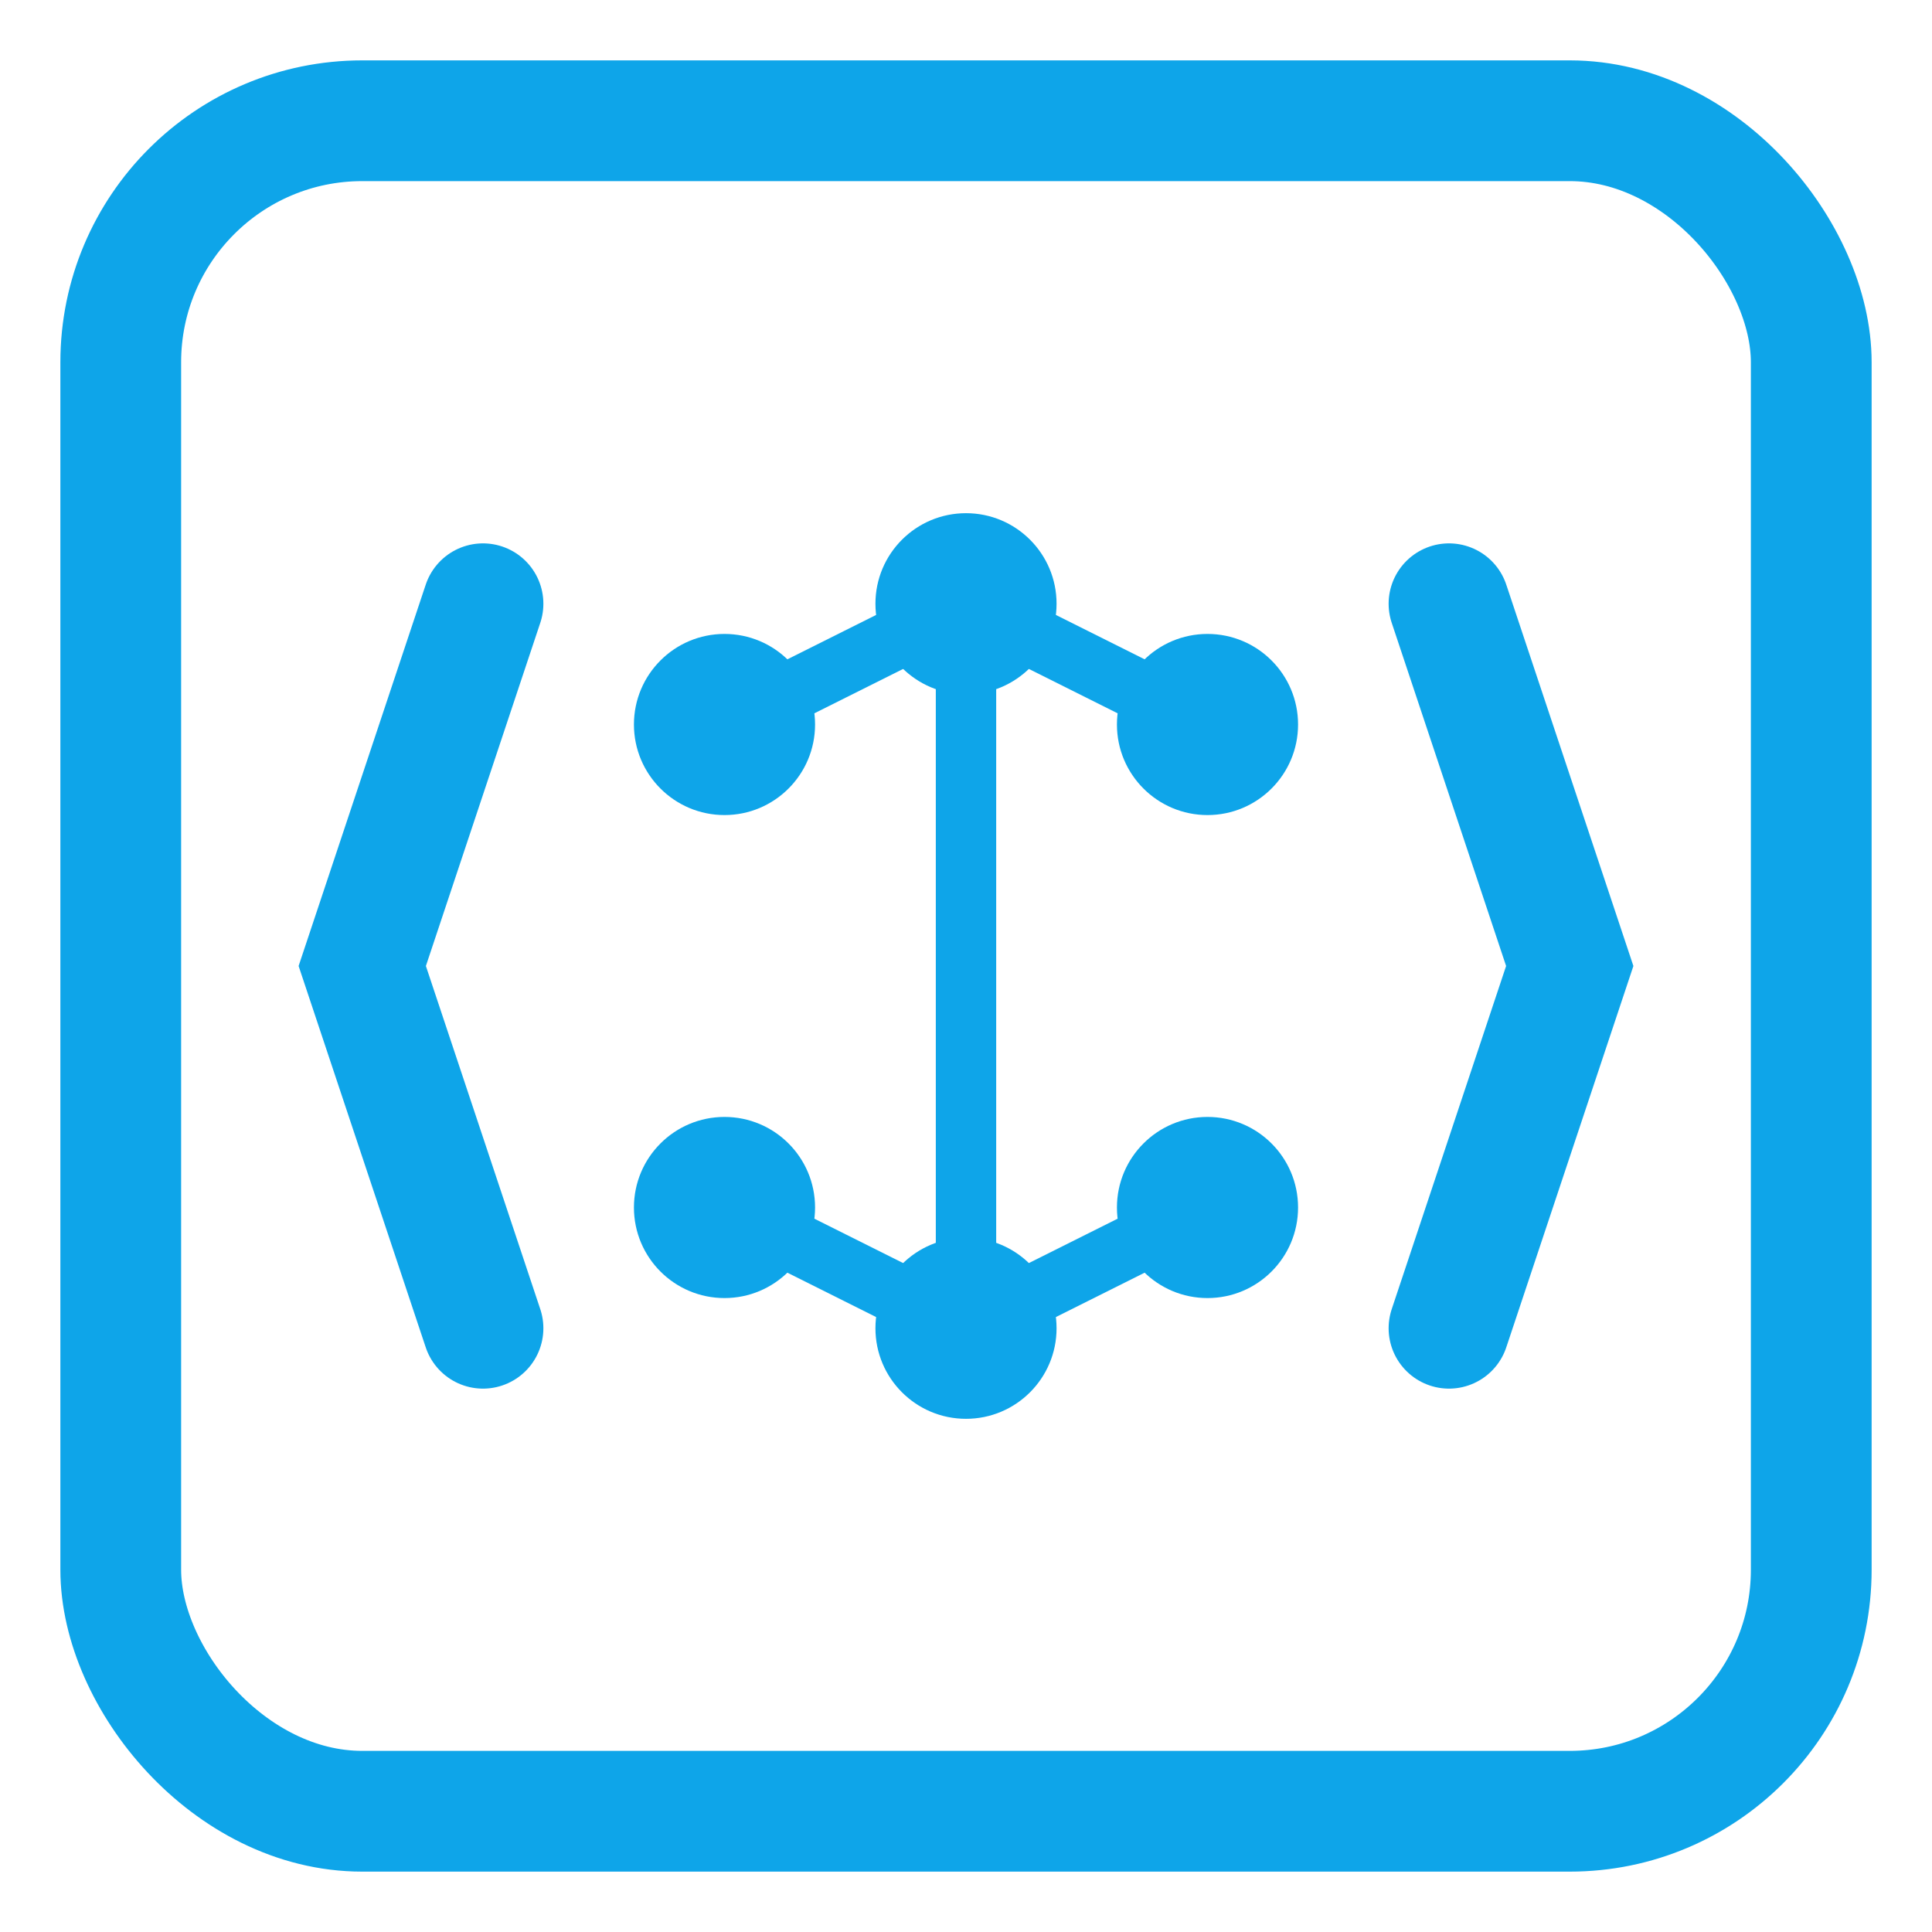<svg width="32" height="32" viewBox="0 0 32 32" xmlns="http://www.w3.org/2000/svg">
  <!-- Simplified logo for favicon -->
  <rect x="2" y="2" width="28" height="28" fill="none" stroke="#0ea5e9" stroke-width="2" rx="4"/>
  
  <!-- Code brackets -->
  <path d="M8 10 L6 16 L8 22" fill="none" stroke="#0ea5e9" stroke-width="2" stroke-linecap="round"/>
  <path d="M24 10 L26 16 L24 22" fill="none" stroke="#0ea5e9" stroke-width="2" stroke-linecap="round"/>
  
  <!-- Circuit nodes -->
  <circle cx="12" cy="12" r="1.5" fill="#0ea5e9"/>
  <circle cx="16" cy="10" r="1.5" fill="#0ea5e9"/>
  <circle cx="20" cy="12" r="1.5" fill="#0ea5e9"/>
  <circle cx="12" cy="20" r="1.5" fill="#0ea5e9"/>
  <circle cx="16" cy="22" r="1.5" fill="#0ea5e9"/>
  <circle cx="20" cy="20" r="1.5" fill="#0ea5e9"/>
  
  <!-- Connecting lines -->
  <line x1="12" y1="12" x2="16" y2="10" stroke="#0ea5e9" stroke-width="1"/>
  <line x1="16" y1="10" x2="20" y2="12" stroke="#0ea5e9" stroke-width="1"/>
  <line x1="12" y1="20" x2="16" y2="22" stroke="#0ea5e9" stroke-width="1"/>
  <line x1="16" y1="22" x2="20" y2="20" stroke="#0ea5e9" stroke-width="1"/>
  <line x1="16" y1="10" x2="16" y2="22" stroke="#0ea5e9" stroke-width="1"/>
</svg> 